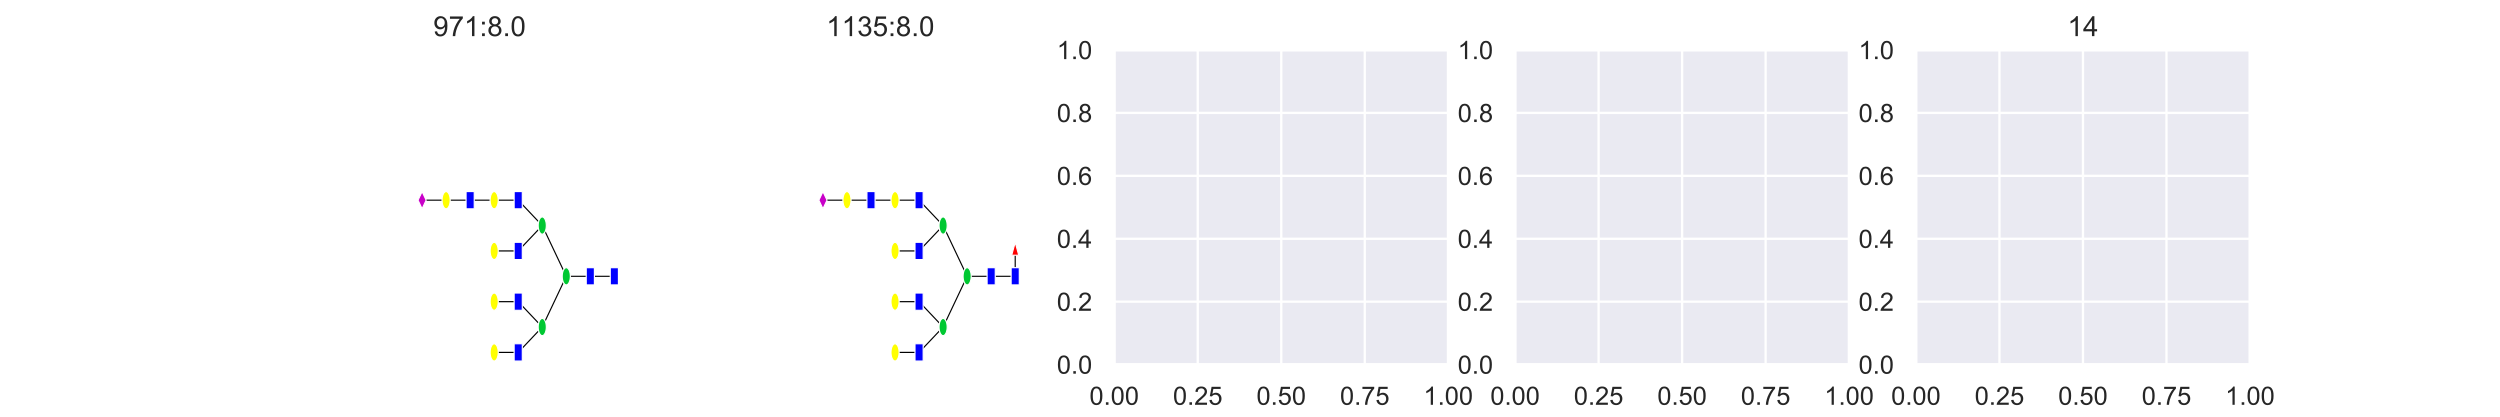 <?xml version="1.0" encoding="utf-8" standalone="no"?>
<!DOCTYPE svg PUBLIC "-//W3C//DTD SVG 1.1//EN"
  "http://www.w3.org/Graphics/SVG/1.1/DTD/svg11.dtd">
<!-- Created with matplotlib (https://matplotlib.org/) -->
<svg height="180pt" version="1.1" viewBox="0 0 1080 180" width="1080pt" xmlns="http://www.w3.org/2000/svg" xmlns:xlink="http://www.w3.org/1999/xlink">
 <defs>
  <style type="text/css">
*{stroke-linecap:butt;stroke-linejoin:round;}
  </style>
 </defs>
 <g id="figure_1">
  <g id="patch_1">
   <path d="M 0 180 
L 1080 180 
L 1080 0 
L 0 0 
z
" style="fill:#ffffff;"/>
  </g>
  <g id="axes_1">
   <g id="patch_2">
    <path d="M 135 157.5 
L 279.31 157.5 
L 279.31 21.6 
L 135 21.6 
z
" style="fill:#ffffff;"/>
   </g>
   <g id="patch_3">
    <path clip-path="url(#p8a59cab963)" d="M 223.87 152.239 
L 213.488 152.239 
" style="stroke:#000000;stroke-linejoin:miter;stroke-width:0.5;"/>
   </g>
   <g id="patch_4">
    <path clip-path="url(#p8a59cab963)" d="M 234.252 141.28 
L 223.87 152.239 
" style="stroke:#000000;stroke-linejoin:miter;stroke-width:0.5;"/>
   </g>
   <g id="patch_5">
    <path clip-path="url(#p8a59cab963)" d="M 223.87 130.32 
L 213.488 130.32 
" style="stroke:#000000;stroke-linejoin:miter;stroke-width:0.5;"/>
   </g>
   <g id="patch_6">
    <path clip-path="url(#p8a59cab963)" d="M 234.252 141.28 
L 223.87 130.32 
" style="stroke:#000000;stroke-linejoin:miter;stroke-width:0.5;"/>
   </g>
   <g id="patch_7">
    <path clip-path="url(#p8a59cab963)" d="M 244.634 119.36 
L 234.252 141.28 
" style="stroke:#000000;stroke-linejoin:miter;stroke-width:0.5;"/>
   </g>
   <g id="patch_8">
    <path clip-path="url(#p8a59cab963)" d="M 223.87 108.401 
L 213.488 108.401 
" style="stroke:#000000;stroke-linejoin:miter;stroke-width:0.5;"/>
   </g>
   <g id="patch_9">
    <path clip-path="url(#p8a59cab963)" d="M 234.252 97.441 
L 223.87 108.401 
" style="stroke:#000000;stroke-linejoin:miter;stroke-width:0.5;"/>
   </g>
   <g id="patch_10">
    <path clip-path="url(#p8a59cab963)" d="M 192.724 86.481 
L 182.342 86.481 
" style="stroke:#000000;stroke-linejoin:miter;stroke-width:0.5;"/>
   </g>
   <g id="patch_11">
    <path clip-path="url(#p8a59cab963)" d="M 203.106 86.481 
L 192.724 86.481 
" style="stroke:#000000;stroke-linejoin:miter;stroke-width:0.5;"/>
   </g>
   <g id="patch_12">
    <path clip-path="url(#p8a59cab963)" d="M 213.488 86.481 
L 203.106 86.481 
" style="stroke:#000000;stroke-linejoin:miter;stroke-width:0.5;"/>
   </g>
   <g id="patch_13">
    <path clip-path="url(#p8a59cab963)" d="M 223.87 86.481 
L 213.488 86.481 
" style="stroke:#000000;stroke-linejoin:miter;stroke-width:0.5;"/>
   </g>
   <g id="patch_14">
    <path clip-path="url(#p8a59cab963)" d="M 234.252 97.441 
L 223.87 86.481 
" style="stroke:#000000;stroke-linejoin:miter;stroke-width:0.5;"/>
   </g>
   <g id="patch_15">
    <path clip-path="url(#p8a59cab963)" d="M 244.634 119.36 
L 234.252 97.441 
" style="stroke:#000000;stroke-linejoin:miter;stroke-width:0.5;"/>
   </g>
   <g id="patch_16">
    <path clip-path="url(#p8a59cab963)" d="M 255.016 119.36 
L 244.634 119.36 
" style="stroke:#000000;stroke-linejoin:miter;stroke-width:0.5;"/>
   </g>
   <g id="patch_17">
    <path clip-path="url(#p8a59cab963)" d="M 265.398 119.36 
L 255.016 119.36 
" style="stroke:#000000;stroke-linejoin:miter;stroke-width:0.5;"/>
   </g>
   <g id="52924dcf5e9a49b8ae2f53f2813edfd3-1-node">
    <path clip-path="url(#p8a59cab963)" d="M 267.163 115.634 
L 267.163 123.087 
L 263.633 123.087 
L 263.633 115.634 
L 267.163 115.634 
z
" style="fill:#0000ff;stroke:#ffffff;stroke-linejoin:miter;stroke-width:0.5;"/>
   </g>
   <g id="52924dcf5e9a49b8ae2f53f2813edfd3-3-node">
    <path clip-path="url(#p8a59cab963)" d="M 256.781 115.634 
L 256.781 123.087 
L 253.251 123.087 
L 253.251 115.634 
L 256.781 115.634 
z
" style="fill:#0000ff;stroke:#ffffff;stroke-linejoin:miter;stroke-width:0.5;"/>
   </g>
   <g id="52924dcf5e9a49b8ae2f53f2813edfd3-5-node">
    <path clip-path="url(#p8a59cab963)" d="M 244.634 123.087 
C 245.102 123.087 245.551 122.694 245.882 121.995 
C 246.213 121.296 246.399 120.349 246.399 119.36 
C 246.399 118.372 246.213 117.424 245.882 116.725 
C 245.551 116.027 245.102 115.634 244.634 115.634 
C 244.166 115.634 243.717 116.027 243.386 116.725 
C 243.055 117.424 242.869 118.372 242.869 119.36 
C 242.869 120.349 243.055 121.296 243.386 121.995 
C 243.717 122.694 244.166 123.087 244.634 123.087 
z
" style="fill:#00c832;stroke:#ffffff;stroke-linejoin:miter;stroke-width:0.5;"/>
   </g>
   <g id="52924dcf5e9a49b8ae2f53f2813edfd3-18-node">
    <path clip-path="url(#p8a59cab963)" d="M 234.252 145.006 
C 234.72 145.006 235.169 144.613 235.5 143.915 
C 235.831 143.216 236.017 142.268 236.017 141.28 
C 236.017 140.291 235.831 139.344 235.5 138.645 
C 235.169 137.946 234.72 137.553 234.252 137.553 
C 233.784 137.553 233.335 137.946 233.004 138.645 
C 232.673 139.344 232.487 140.291 232.487 141.28 
C 232.487 142.268 232.673 143.216 233.004 143.915 
C 233.335 144.613 233.784 145.006 234.252 145.006 
z
" style="fill:#00c832;stroke:#ffffff;stroke-linejoin:miter;stroke-width:0.5;"/>
   </g>
   <g id="52924dcf5e9a49b8ae2f53f2813edfd3-22-node">
    <path clip-path="url(#p8a59cab963)" d="M 225.635 148.513 
L 225.635 155.966 
L 222.105 155.966 
L 222.105 148.513 
L 225.635 148.513 
z
" style="fill:#0000ff;stroke:#ffffff;stroke-linejoin:miter;stroke-width:0.5;"/>
   </g>
   <g id="52924dcf5e9a49b8ae2f53f2813edfd3-24-node">
    <path clip-path="url(#p8a59cab963)" d="M 213.488 155.966 
C 213.956 155.966 214.405 155.573 214.736 154.874 
C 215.067 154.175 215.253 153.228 215.253 152.239 
C 215.253 151.251 215.067 150.303 214.736 149.604 
C 214.405 148.906 213.956 148.513 213.488 148.513 
C 213.02 148.513 212.571 148.906 212.24 149.604 
C 211.909 150.303 211.723 151.251 211.723 152.239 
C 211.723 153.228 211.909 154.175 212.24 154.874 
C 212.571 155.573 213.02 155.966 213.488 155.966 
z
" style="fill:#ffff00;stroke:#ffffff;stroke-linejoin:miter;stroke-width:0.5;"/>
   </g>
   <g id="52924dcf5e9a49b8ae2f53f2813edfd3-19-node">
    <path clip-path="url(#p8a59cab963)" d="M 225.635 126.594 
L 225.635 134.046 
L 222.105 134.046 
L 222.105 126.594 
L 225.635 126.594 
z
" style="fill:#0000ff;stroke:#ffffff;stroke-linejoin:miter;stroke-width:0.5;"/>
   </g>
   <g id="52924dcf5e9a49b8ae2f53f2813edfd3-21-node">
    <path clip-path="url(#p8a59cab963)" d="M 213.488 134.046 
C 213.956 134.046 214.405 133.654 214.736 132.955 
C 215.067 132.256 215.253 131.308 215.253 130.32 
C 215.253 129.332 215.067 128.384 214.736 127.685 
C 214.405 126.986 213.956 126.594 213.488 126.594 
C 213.02 126.594 212.571 126.986 212.24 127.685 
C 211.909 128.384 211.723 129.332 211.723 130.32 
C 211.723 131.308 211.909 132.256 212.24 132.955 
C 212.571 133.654 213.02 134.046 213.488 134.046 
z
" style="fill:#ffff00;stroke:#ffffff;stroke-linejoin:miter;stroke-width:0.5;"/>
   </g>
   <g id="52924dcf5e9a49b8ae2f53f2813edfd3-6-node">
    <path clip-path="url(#p8a59cab963)" d="M 234.252 101.167 
C 234.72 101.167 235.169 100.775 235.5 100.076 
C 235.831 99.377 236.017 98.429 236.017 97.441 
C 236.017 96.453 235.831 95.505 235.5 94.806 
C 235.169 94.107 234.72 93.715 234.252 93.715 
C 233.784 93.715 233.335 94.107 233.004 94.806 
C 232.673 95.505 232.487 96.453 232.487 97.441 
C 232.487 98.429 232.673 99.377 233.004 100.076 
C 233.335 100.775 233.784 101.167 234.252 101.167 
z
" style="fill:#00c832;stroke:#ffffff;stroke-linejoin:miter;stroke-width:0.5;"/>
   </g>
   <g id="52924dcf5e9a49b8ae2f53f2813edfd3-15-node">
    <path clip-path="url(#p8a59cab963)" d="M 225.635 104.674 
L 225.635 112.127 
L 222.105 112.127 
L 222.105 104.674 
L 225.635 104.674 
z
" style="fill:#0000ff;stroke:#ffffff;stroke-linejoin:miter;stroke-width:0.5;"/>
   </g>
   <g id="52924dcf5e9a49b8ae2f53f2813edfd3-17-node">
    <path clip-path="url(#p8a59cab963)" d="M 213.488 112.127 
C 213.956 112.127 214.405 111.734 214.736 111.036 
C 215.067 110.337 215.253 109.389 215.253 108.401 
C 215.253 107.412 215.067 106.465 214.736 105.766 
C 214.405 105.067 213.956 104.674 213.488 104.674 
C 213.02 104.674 212.571 105.067 212.24 105.766 
C 211.909 106.465 211.723 107.412 211.723 108.401 
C 211.723 109.389 211.909 110.337 212.24 111.036 
C 212.571 111.734 213.02 112.127 213.488 112.127 
z
" style="fill:#ffff00;stroke:#ffffff;stroke-linejoin:miter;stroke-width:0.5;"/>
   </g>
   <g id="52924dcf5e9a49b8ae2f53f2813edfd3-7-node">
    <path clip-path="url(#p8a59cab963)" d="M 225.635 82.755 
L 225.635 90.208 
L 222.105 90.208 
L 222.105 82.755 
L 225.635 82.755 
z
" style="fill:#0000ff;stroke:#ffffff;stroke-linejoin:miter;stroke-width:0.5;"/>
   </g>
   <g id="52924dcf5e9a49b8ae2f53f2813edfd3-9-node">
    <path clip-path="url(#p8a59cab963)" d="M 213.488 90.208 
C 213.956 90.208 214.405 89.815 214.736 89.116 
C 215.067 88.417 215.253 87.47 215.253 86.481 
C 215.253 85.493 215.067 84.545 214.736 83.846 
C 214.405 83.148 213.956 82.755 213.488 82.755 
C 213.02 82.755 212.571 83.148 212.24 83.846 
C 211.909 84.545 211.723 85.493 211.723 86.481 
C 211.723 87.47 211.909 88.417 212.24 89.116 
C 212.571 89.815 213.02 90.208 213.488 90.208 
z
" style="fill:#ffff00;stroke:#ffffff;stroke-linejoin:miter;stroke-width:0.5;"/>
   </g>
   <g id="52924dcf5e9a49b8ae2f53f2813edfd3-10-node">
    <path clip-path="url(#p8a59cab963)" d="M 204.871 82.755 
L 204.871 90.208 
L 201.341 90.208 
L 201.341 82.755 
L 204.871 82.755 
z
" style="fill:#0000ff;stroke:#ffffff;stroke-linejoin:miter;stroke-width:0.5;"/>
   </g>
   <g id="52924dcf5e9a49b8ae2f53f2813edfd3-12-node">
    <path clip-path="url(#p8a59cab963)" d="M 192.724 90.208 
C 193.192 90.208 193.641 89.815 193.972 89.116 
C 194.303 88.417 194.489 87.47 194.489 86.481 
C 194.489 85.493 194.303 84.545 193.972 83.846 
C 193.641 83.148 193.192 82.755 192.724 82.755 
C 192.256 82.755 191.807 83.148 191.476 83.846 
C 191.145 84.545 190.959 85.493 190.959 86.481 
C 190.959 87.47 191.145 88.417 191.476 89.116 
C 191.807 89.815 192.256 90.208 192.724 90.208 
z
" style="fill:#ffff00;stroke:#ffffff;stroke-linejoin:miter;stroke-width:0.5;"/>
   </g>
   <g id="52924dcf5e9a49b8ae2f53f2813edfd3-13-node">
    <path clip-path="url(#p8a59cab963)" d="M 182.342 82.755 
L 180.577 86.481 
L 182.342 90.208 
L 184.107 86.481 
z
" style="fill:#c800c8;stroke:#ffffff;stroke-linejoin:miter;stroke-width:0.5;"/>
   </g>
   <g id="patch_18">
    <path d="M 135 157.5 
L 135 21.6 
" style="fill:none;stroke:#ffffff;stroke-linecap:square;stroke-linejoin:miter;stroke-width:1.25;"/>
   </g>
   <g id="patch_19">
    <path d="M 279.31 157.5 
L 279.31 21.6 
" style="fill:none;stroke:#ffffff;stroke-linecap:square;stroke-linejoin:miter;stroke-width:1.25;"/>
   </g>
   <g id="patch_20">
    <path d="M 135 157.5 
L 279.31 157.5 
" style="fill:none;stroke:#ffffff;stroke-linecap:square;stroke-linejoin:miter;stroke-width:1.25;"/>
   </g>
   <g id="patch_21">
    <path d="M 135 21.6 
L 279.31 21.6 
" style="fill:none;stroke:#ffffff;stroke-linecap:square;stroke-linejoin:miter;stroke-width:1.25;"/>
   </g>
   <g id="text_1">
    <!-- 971:8.0 -->
    <defs>
     <path d="M 5.469 16.547 
L 13.922 17.328 
Q 14.984 11.375 18.016 8.688 
Q 21.047 6 25.781 6 
Q 29.828 6 32.875 7.859 
Q 35.938 9.719 37.891 12.812 
Q 39.844 15.922 41.156 21.188 
Q 42.484 26.469 42.484 31.938 
Q 42.484 32.516 42.438 33.688 
Q 39.797 29.5 35.234 26.875 
Q 30.672 24.266 25.344 24.266 
Q 16.453 24.266 10.297 30.703 
Q 4.156 37.156 4.156 47.703 
Q 4.156 58.594 10.578 65.234 
Q 17 71.875 26.656 71.875 
Q 33.641 71.875 39.422 68.109 
Q 45.219 64.359 48.219 57.391 
Q 51.219 50.438 51.219 37.25 
Q 51.219 23.531 48.234 15.406 
Q 45.266 7.281 39.375 3.031 
Q 33.5 -1.219 25.594 -1.219 
Q 17.188 -1.219 11.859 3.438 
Q 6.547 8.109 5.469 16.547 
z
M 41.453 48.141 
Q 41.453 55.719 37.422 60.156 
Q 33.406 64.594 27.734 64.594 
Q 21.875 64.594 17.531 59.812 
Q 13.188 55.031 13.188 47.406 
Q 13.188 40.578 17.312 36.297 
Q 21.438 32.031 27.484 32.031 
Q 33.594 32.031 37.516 36.297 
Q 41.453 40.578 41.453 48.141 
z
" id="ArialMT-57"/>
     <path d="M 4.734 62.203 
L 4.734 70.656 
L 51.078 70.656 
L 51.078 63.812 
Q 44.234 56.547 37.516 44.484 
Q 30.812 32.422 27.156 19.672 
Q 24.516 10.688 23.781 0 
L 14.75 0 
Q 14.891 8.453 18.062 20.406 
Q 21.234 32.375 27.172 43.484 
Q 33.109 54.594 39.797 62.203 
z
" id="ArialMT-55"/>
     <path d="M 37.25 0 
L 28.469 0 
L 28.469 56 
Q 25.297 52.984 20.141 49.953 
Q 14.984 46.922 10.891 45.406 
L 10.891 53.906 
Q 18.266 57.375 23.781 62.297 
Q 29.297 67.234 31.594 71.875 
L 37.25 71.875 
z
" id="ArialMT-49"/>
     <path d="M 9.031 41.844 
L 9.031 51.859 
L 19.047 51.859 
L 19.047 41.844 
z
M 9.031 0 
L 9.031 10.016 
L 19.047 10.016 
L 19.047 0 
z
" id="ArialMT-58"/>
     <path d="M 17.672 38.812 
Q 12.203 40.828 9.562 44.531 
Q 6.938 48.25 6.938 53.422 
Q 6.938 61.234 12.547 66.547 
Q 18.172 71.875 27.484 71.875 
Q 36.859 71.875 42.578 66.422 
Q 48.297 60.984 48.297 53.172 
Q 48.297 48.188 45.672 44.5 
Q 43.062 40.828 37.75 38.812 
Q 44.344 36.672 47.781 31.875 
Q 51.219 27.094 51.219 20.453 
Q 51.219 11.281 44.719 5.031 
Q 38.234 -1.219 27.641 -1.219 
Q 17.047 -1.219 10.547 5.047 
Q 4.047 11.328 4.047 20.703 
Q 4.047 27.688 7.594 32.391 
Q 11.141 37.109 17.672 38.812 
z
M 15.922 53.719 
Q 15.922 48.641 19.188 45.406 
Q 22.469 42.188 27.688 42.188 
Q 32.766 42.188 36.016 45.375 
Q 39.266 48.578 39.266 53.219 
Q 39.266 58.062 35.906 61.359 
Q 32.562 64.656 27.594 64.656 
Q 22.562 64.656 19.234 61.422 
Q 15.922 58.203 15.922 53.719 
z
M 13.094 20.656 
Q 13.094 16.891 14.875 13.375 
Q 16.656 9.859 20.172 7.922 
Q 23.688 6 27.734 6 
Q 34.031 6 38.125 10.047 
Q 42.234 14.109 42.234 20.359 
Q 42.234 26.703 38.016 30.859 
Q 33.797 35.016 27.438 35.016 
Q 21.234 35.016 17.156 30.906 
Q 13.094 26.812 13.094 20.656 
z
" id="ArialMT-56"/>
     <path d="M 9.078 0 
L 9.078 10.016 
L 19.094 10.016 
L 19.094 0 
z
" id="ArialMT-46"/>
     <path d="M 4.156 35.297 
Q 4.156 48 6.766 55.734 
Q 9.375 63.484 14.516 67.672 
Q 19.672 71.875 27.484 71.875 
Q 33.25 71.875 37.594 69.547 
Q 41.938 67.234 44.766 62.859 
Q 47.609 58.5 49.219 52.219 
Q 50.828 45.953 50.828 35.297 
Q 50.828 22.703 48.234 14.969 
Q 45.656 7.234 40.5 3 
Q 35.359 -1.219 27.484 -1.219 
Q 17.141 -1.219 11.234 6.203 
Q 4.156 15.141 4.156 35.297 
z
M 13.188 35.297 
Q 13.188 17.672 17.312 11.828 
Q 21.438 6 27.484 6 
Q 33.547 6 37.672 11.859 
Q 41.797 17.719 41.797 35.297 
Q 41.797 52.984 37.672 58.781 
Q 33.547 64.594 27.391 64.594 
Q 21.344 64.594 17.719 59.469 
Q 13.188 52.938 13.188 35.297 
z
" id="ArialMT-48"/>
    </defs>
    <g style="fill:#262626;" transform="translate(187.139 15.6)scale(0.12 -0.12)">
     <use xlink:href="#ArialMT-57"/>
     <use x="55.615" xlink:href="#ArialMT-55"/>
     <use x="111.23" xlink:href="#ArialMT-49"/>
     <use x="166.846" xlink:href="#ArialMT-58"/>
     <use x="194.629" xlink:href="#ArialMT-56"/>
     <use x="250.244" xlink:href="#ArialMT-46"/>
     <use x="278.027" xlink:href="#ArialMT-48"/>
    </g>
   </g>
  </g>
  <g id="axes_2">
   <g id="patch_22">
    <path d="M 308.172 157.5 
L 452.483 157.5 
L 452.483 21.6 
L 308.172 21.6 
z
" style="fill:#ffffff;"/>
   </g>
   <g id="patch_23">
    <path clip-path="url(#pef627132cf)" d="M 397.043 152.239 
L 386.661 152.239 
" style="stroke:#000000;stroke-linejoin:miter;stroke-width:0.5;"/>
   </g>
   <g id="patch_24">
    <path clip-path="url(#pef627132cf)" d="M 407.425 141.28 
L 397.043 152.239 
" style="stroke:#000000;stroke-linejoin:miter;stroke-width:0.5;"/>
   </g>
   <g id="patch_25">
    <path clip-path="url(#pef627132cf)" d="M 397.043 130.32 
L 386.661 130.32 
" style="stroke:#000000;stroke-linejoin:miter;stroke-width:0.5;"/>
   </g>
   <g id="patch_26">
    <path clip-path="url(#pef627132cf)" d="M 407.425 141.28 
L 397.043 130.32 
" style="stroke:#000000;stroke-linejoin:miter;stroke-width:0.5;"/>
   </g>
   <g id="patch_27">
    <path clip-path="url(#pef627132cf)" d="M 417.807 119.36 
L 407.425 141.28 
" style="stroke:#000000;stroke-linejoin:miter;stroke-width:0.5;"/>
   </g>
   <g id="patch_28">
    <path clip-path="url(#pef627132cf)" d="M 397.043 108.401 
L 386.661 108.401 
" style="stroke:#000000;stroke-linejoin:miter;stroke-width:0.5;"/>
   </g>
   <g id="patch_29">
    <path clip-path="url(#pef627132cf)" d="M 407.425 97.441 
L 397.043 108.401 
" style="stroke:#000000;stroke-linejoin:miter;stroke-width:0.5;"/>
   </g>
   <g id="patch_30">
    <path clip-path="url(#pef627132cf)" d="M 365.897 86.481 
L 355.515 86.481 
" style="stroke:#000000;stroke-linejoin:miter;stroke-width:0.5;"/>
   </g>
   <g id="patch_31">
    <path clip-path="url(#pef627132cf)" d="M 376.279 86.481 
L 365.897 86.481 
" style="stroke:#000000;stroke-linejoin:miter;stroke-width:0.5;"/>
   </g>
   <g id="patch_32">
    <path clip-path="url(#pef627132cf)" d="M 386.661 86.481 
L 376.279 86.481 
" style="stroke:#000000;stroke-linejoin:miter;stroke-width:0.5;"/>
   </g>
   <g id="patch_33">
    <path clip-path="url(#pef627132cf)" d="M 397.043 86.481 
L 386.661 86.481 
" style="stroke:#000000;stroke-linejoin:miter;stroke-width:0.5;"/>
   </g>
   <g id="patch_34">
    <path clip-path="url(#pef627132cf)" d="M 407.425 97.441 
L 397.043 86.481 
" style="stroke:#000000;stroke-linejoin:miter;stroke-width:0.5;"/>
   </g>
   <g id="patch_35">
    <path clip-path="url(#pef627132cf)" d="M 417.807 119.36 
L 407.425 97.441 
" style="stroke:#000000;stroke-linejoin:miter;stroke-width:0.5;"/>
   </g>
   <g id="patch_36">
    <path clip-path="url(#pef627132cf)" d="M 428.189 119.36 
L 417.807 119.36 
" style="stroke:#000000;stroke-linejoin:miter;stroke-width:0.5;"/>
   </g>
   <g id="patch_37">
    <path clip-path="url(#pef627132cf)" d="M 438.571 119.36 
L 428.189 119.36 
" style="stroke:#000000;stroke-linejoin:miter;stroke-width:0.5;"/>
   </g>
   <g id="patch_38">
    <path clip-path="url(#pef627132cf)" d="M 438.571 119.36 
L 438.571 108.401 
" style="stroke:#000000;stroke-linejoin:miter;stroke-width:0.5;"/>
   </g>
   <g id="a888f2c481da4d499ee35cd48428c8de-1-node">
    <path clip-path="url(#pef627132cf)" d="M 440.336 115.634 
L 440.336 123.087 
L 436.806 123.087 
L 436.806 115.634 
L 440.336 115.634 
z
" style="fill:#0000ff;stroke:#ffffff;stroke-linejoin:miter;stroke-width:0.5;"/>
   </g>
   <g id="a888f2c481da4d499ee35cd48428c8de-4-node">
    <path clip-path="url(#pef627132cf)" d="M 429.954 115.634 
L 429.954 123.087 
L 426.424 123.087 
L 426.424 115.634 
L 429.954 115.634 
z
" style="fill:#0000ff;stroke:#ffffff;stroke-linejoin:miter;stroke-width:0.5;"/>
   </g>
   <g id="a888f2c481da4d499ee35cd48428c8de-6-node">
    <path clip-path="url(#pef627132cf)" d="M 417.807 123.087 
C 418.275 123.087 418.724 122.694 419.055 121.995 
C 419.386 121.296 419.572 120.349 419.572 119.36 
C 419.572 118.372 419.386 117.424 419.055 116.725 
C 418.724 116.027 418.275 115.634 417.807 115.634 
C 417.339 115.634 416.89 116.027 416.559 116.725 
C 416.228 117.424 416.042 118.372 416.042 119.36 
C 416.042 120.349 416.228 121.296 416.559 121.995 
C 416.89 122.694 417.339 123.087 417.807 123.087 
z
" style="fill:#00c832;stroke:#ffffff;stroke-linejoin:miter;stroke-width:0.5;"/>
   </g>
   <g id="a888f2c481da4d499ee35cd48428c8de-19-node">
    <path clip-path="url(#pef627132cf)" d="M 407.425 145.006 
C 407.893 145.006 408.342 144.613 408.673 143.915 
C 409.004 143.216 409.19 142.268 409.19 141.28 
C 409.19 140.291 409.004 139.344 408.673 138.645 
C 408.342 137.946 407.893 137.553 407.425 137.553 
C 406.957 137.553 406.508 137.946 406.177 138.645 
C 405.846 139.344 405.66 140.291 405.66 141.28 
C 405.66 142.268 405.846 143.216 406.177 143.915 
C 406.508 144.613 406.957 145.006 407.425 145.006 
z
" style="fill:#00c832;stroke:#ffffff;stroke-linejoin:miter;stroke-width:0.5;"/>
   </g>
   <g id="a888f2c481da4d499ee35cd48428c8de-23-node">
    <path clip-path="url(#pef627132cf)" d="M 398.808 148.513 
L 398.808 155.966 
L 395.278 155.966 
L 395.278 148.513 
L 398.808 148.513 
z
" style="fill:#0000ff;stroke:#ffffff;stroke-linejoin:miter;stroke-width:0.5;"/>
   </g>
   <g id="a888f2c481da4d499ee35cd48428c8de-25-node">
    <path clip-path="url(#pef627132cf)" d="M 386.661 155.966 
C 387.129 155.966 387.578 155.573 387.909 154.874 
C 388.24 154.175 388.426 153.228 388.426 152.239 
C 388.426 151.251 388.24 150.303 387.909 149.604 
C 387.578 148.906 387.129 148.513 386.661 148.513 
C 386.193 148.513 385.744 148.906 385.413 149.604 
C 385.082 150.303 384.896 151.251 384.896 152.239 
C 384.896 153.228 385.082 154.175 385.413 154.874 
C 385.744 155.573 386.193 155.966 386.661 155.966 
z
" style="fill:#ffff00;stroke:#ffffff;stroke-linejoin:miter;stroke-width:0.5;"/>
   </g>
   <g id="a888f2c481da4d499ee35cd48428c8de-20-node">
    <path clip-path="url(#pef627132cf)" d="M 398.808 126.594 
L 398.808 134.046 
L 395.278 134.046 
L 395.278 126.594 
L 398.808 126.594 
z
" style="fill:#0000ff;stroke:#ffffff;stroke-linejoin:miter;stroke-width:0.5;"/>
   </g>
   <g id="a888f2c481da4d499ee35cd48428c8de-22-node">
    <path clip-path="url(#pef627132cf)" d="M 386.661 134.046 
C 387.129 134.046 387.578 133.654 387.909 132.955 
C 388.24 132.256 388.426 131.308 388.426 130.32 
C 388.426 129.332 388.24 128.384 387.909 127.685 
C 387.578 126.986 387.129 126.594 386.661 126.594 
C 386.193 126.594 385.744 126.986 385.413 127.685 
C 385.082 128.384 384.896 129.332 384.896 130.32 
C 384.896 131.308 385.082 132.256 385.413 132.955 
C 385.744 133.654 386.193 134.046 386.661 134.046 
z
" style="fill:#ffff00;stroke:#ffffff;stroke-linejoin:miter;stroke-width:0.5;"/>
   </g>
   <g id="a888f2c481da4d499ee35cd48428c8de-7-node">
    <path clip-path="url(#pef627132cf)" d="M 407.425 101.167 
C 407.893 101.167 408.342 100.775 408.673 100.076 
C 409.004 99.377 409.19 98.429 409.19 97.441 
C 409.19 96.453 409.004 95.505 408.673 94.806 
C 408.342 94.107 407.893 93.715 407.425 93.715 
C 406.957 93.715 406.508 94.107 406.177 94.806 
C 405.846 95.505 405.66 96.453 405.66 97.441 
C 405.66 98.429 405.846 99.377 406.177 100.076 
C 406.508 100.775 406.957 101.167 407.425 101.167 
z
" style="fill:#00c832;stroke:#ffffff;stroke-linejoin:miter;stroke-width:0.5;"/>
   </g>
   <g id="a888f2c481da4d499ee35cd48428c8de-16-node">
    <path clip-path="url(#pef627132cf)" d="M 398.808 104.674 
L 398.808 112.127 
L 395.278 112.127 
L 395.278 104.674 
L 398.808 104.674 
z
" style="fill:#0000ff;stroke:#ffffff;stroke-linejoin:miter;stroke-width:0.5;"/>
   </g>
   <g id="a888f2c481da4d499ee35cd48428c8de-18-node">
    <path clip-path="url(#pef627132cf)" d="M 386.661 112.127 
C 387.129 112.127 387.578 111.734 387.909 111.036 
C 388.24 110.337 388.426 109.389 388.426 108.401 
C 388.426 107.412 388.24 106.465 387.909 105.766 
C 387.578 105.067 387.129 104.674 386.661 104.674 
C 386.193 104.674 385.744 105.067 385.413 105.766 
C 385.082 106.465 384.896 107.412 384.896 108.401 
C 384.896 109.389 385.082 110.337 385.413 111.036 
C 385.744 111.734 386.193 112.127 386.661 112.127 
z
" style="fill:#ffff00;stroke:#ffffff;stroke-linejoin:miter;stroke-width:0.5;"/>
   </g>
   <g id="a888f2c481da4d499ee35cd48428c8de-8-node">
    <path clip-path="url(#pef627132cf)" d="M 398.808 82.755 
L 398.808 90.208 
L 395.278 90.208 
L 395.278 82.755 
L 398.808 82.755 
z
" style="fill:#0000ff;stroke:#ffffff;stroke-linejoin:miter;stroke-width:0.5;"/>
   </g>
   <g id="a888f2c481da4d499ee35cd48428c8de-10-node">
    <path clip-path="url(#pef627132cf)" d="M 386.661 90.208 
C 387.129 90.208 387.578 89.815 387.909 89.116 
C 388.24 88.417 388.426 87.47 388.426 86.481 
C 388.426 85.493 388.24 84.545 387.909 83.846 
C 387.578 83.148 387.129 82.755 386.661 82.755 
C 386.193 82.755 385.744 83.148 385.413 83.846 
C 385.082 84.545 384.896 85.493 384.896 86.481 
C 384.896 87.47 385.082 88.417 385.413 89.116 
C 385.744 89.815 386.193 90.208 386.661 90.208 
z
" style="fill:#ffff00;stroke:#ffffff;stroke-linejoin:miter;stroke-width:0.5;"/>
   </g>
   <g id="a888f2c481da4d499ee35cd48428c8de-11-node">
    <path clip-path="url(#pef627132cf)" d="M 378.044 82.755 
L 378.044 90.208 
L 374.514 90.208 
L 374.514 82.755 
L 378.044 82.755 
z
" style="fill:#0000ff;stroke:#ffffff;stroke-linejoin:miter;stroke-width:0.5;"/>
   </g>
   <g id="a888f2c481da4d499ee35cd48428c8de-13-node">
    <path clip-path="url(#pef627132cf)" d="M 365.897 90.208 
C 366.365 90.208 366.814 89.815 367.145 89.116 
C 367.476 88.417 367.661 87.47 367.661 86.481 
C 367.661 85.493 367.476 84.545 367.145 83.846 
C 366.814 83.148 366.365 82.755 365.897 82.755 
C 365.428 82.755 364.98 83.148 364.649 83.846 
C 364.318 84.545 364.132 85.493 364.132 86.481 
C 364.132 87.47 364.318 88.417 364.649 89.116 
C 364.98 89.815 365.428 90.208 365.897 90.208 
z
" style="fill:#ffff00;stroke:#ffffff;stroke-linejoin:miter;stroke-width:0.5;"/>
   </g>
   <g id="a888f2c481da4d499ee35cd48428c8de-14-node">
    <path clip-path="url(#pef627132cf)" d="M 355.515 82.755 
L 353.75 86.481 
L 355.515 90.208 
L 357.279 86.481 
z
" style="fill:#c800c8;stroke:#ffffff;stroke-linejoin:miter;stroke-width:0.5;"/>
   </g>
   <g id="a888f2c481da4d499ee35cd48428c8de-3-node">
    <path clip-path="url(#pef627132cf)" d="M 438.571 104.674 
L 437.042 110.264 
L 440.099 110.264 
z
" style="fill:#ff0000;stroke:#ffffff;stroke-linejoin:miter;stroke-width:0.5;"/>
   </g>
   <g id="patch_39">
    <path d="M 308.172 157.5 
L 308.172 21.6 
" style="fill:none;stroke:#ffffff;stroke-linecap:square;stroke-linejoin:miter;stroke-width:1.25;"/>
   </g>
   <g id="patch_40">
    <path d="M 452.483 157.5 
L 452.483 21.6 
" style="fill:none;stroke:#ffffff;stroke-linecap:square;stroke-linejoin:miter;stroke-width:1.25;"/>
   </g>
   <g id="patch_41">
    <path d="M 308.172 157.5 
L 452.483 157.5 
" style="fill:none;stroke:#ffffff;stroke-linecap:square;stroke-linejoin:miter;stroke-width:1.25;"/>
   </g>
   <g id="patch_42">
    <path d="M 308.172 21.6 
L 452.483 21.6 
" style="fill:none;stroke:#ffffff;stroke-linecap:square;stroke-linejoin:miter;stroke-width:1.25;"/>
   </g>
   <g id="text_2">
    <!-- 1135:8.0 -->
    <defs>
     <path d="M 4.203 18.891 
L 12.984 20.062 
Q 14.5 12.594 18.141 9.297 
Q 21.781 6 27 6 
Q 33.203 6 37.469 10.297 
Q 41.75 14.594 41.75 20.953 
Q 41.75 27 37.797 30.922 
Q 33.844 34.859 27.734 34.859 
Q 25.25 34.859 21.531 33.891 
L 22.516 41.609 
Q 23.391 41.5 23.922 41.5 
Q 29.547 41.5 34.031 44.422 
Q 38.531 47.359 38.531 53.469 
Q 38.531 58.297 35.25 61.469 
Q 31.984 64.656 26.812 64.656 
Q 21.688 64.656 18.266 61.422 
Q 14.844 58.203 13.875 51.766 
L 5.078 53.328 
Q 6.688 62.156 12.391 67.016 
Q 18.109 71.875 26.609 71.875 
Q 32.469 71.875 37.391 69.359 
Q 42.328 66.844 44.938 62.5 
Q 47.562 58.156 47.562 53.266 
Q 47.562 48.641 45.062 44.828 
Q 42.578 41.016 37.703 38.766 
Q 44.047 37.312 47.562 32.688 
Q 51.078 28.078 51.078 21.141 
Q 51.078 11.766 44.234 5.25 
Q 37.406 -1.266 26.953 -1.266 
Q 17.531 -1.266 11.297 4.344 
Q 5.078 9.969 4.203 18.891 
z
" id="ArialMT-51"/>
     <path d="M 4.156 18.75 
L 13.375 19.531 
Q 14.406 12.797 18.141 9.391 
Q 21.875 6 27.156 6 
Q 33.5 6 37.891 10.781 
Q 42.281 15.578 42.281 23.484 
Q 42.281 31 38.062 35.344 
Q 33.844 39.703 27 39.703 
Q 22.75 39.703 19.328 37.766 
Q 15.922 35.844 13.969 32.766 
L 5.719 33.844 
L 12.641 70.609 
L 48.25 70.609 
L 48.25 62.203 
L 19.672 62.203 
L 15.828 42.969 
Q 22.266 47.469 29.344 47.469 
Q 38.719 47.469 45.156 40.969 
Q 51.609 34.469 51.609 24.266 
Q 51.609 14.547 45.953 7.469 
Q 39.062 -1.219 27.156 -1.219 
Q 17.391 -1.219 11.203 4.25 
Q 5.031 9.719 4.156 18.75 
z
" id="ArialMT-53"/>
    </defs>
    <g style="fill:#262626;" transform="translate(356.981 15.6)scale(0.12 -0.12)">
     <use xlink:href="#ArialMT-49"/>
     <use x="55.506" xlink:href="#ArialMT-49"/>
     <use x="111.121" xlink:href="#ArialMT-51"/>
     <use x="166.736" xlink:href="#ArialMT-53"/>
     <use x="222.352" xlink:href="#ArialMT-58"/>
     <use x="250.135" xlink:href="#ArialMT-56"/>
     <use x="305.75" xlink:href="#ArialMT-46"/>
     <use x="333.533" xlink:href="#ArialMT-48"/>
    </g>
   </g>
  </g>
  <g id="axes_3">
   <g id="patch_43">
    <path d="M 481.345 157.5 
L 625.655 157.5 
L 625.655 21.6 
L 481.345 21.6 
z
" style="fill:#eaeaf2;"/>
   </g>
   <g id="matplotlib.axis_1">
    <g id="xtick_1">
     <g id="line2d_1">
      <path clip-path="url(#p95cd1a076e)" d="M 481.345 157.5 
L 481.345 21.6 
" style="fill:none;stroke:#ffffff;stroke-linecap:round;"/>
     </g>
     <g id="text_3">
      <!-- 0.00 -->
      <g style="fill:#262626;" transform="translate(470.641 174.874)scale(0.11 -0.11)">
       <use xlink:href="#ArialMT-48"/>
       <use x="55.615" xlink:href="#ArialMT-46"/>
       <use x="83.398" xlink:href="#ArialMT-48"/>
       <use x="139.014" xlink:href="#ArialMT-48"/>
      </g>
     </g>
    </g>
    <g id="xtick_2">
     <g id="line2d_2">
      <path clip-path="url(#p95cd1a076e)" d="M 517.422 157.5 
L 517.422 21.6 
" style="fill:none;stroke:#ffffff;stroke-linecap:round;"/>
     </g>
     <g id="text_4">
      <!-- 0.25 -->
      <defs>
       <path d="M 50.344 8.453 
L 50.344 0 
L 3.031 0 
Q 2.938 3.172 4.047 6.109 
Q 5.859 10.938 9.828 15.625 
Q 13.812 20.312 21.344 26.469 
Q 33.016 36.031 37.109 41.625 
Q 41.219 47.219 41.219 52.203 
Q 41.219 57.422 37.469 61 
Q 33.734 64.594 27.734 64.594 
Q 21.391 64.594 17.578 60.781 
Q 13.766 56.984 13.719 50.25 
L 4.688 51.172 
Q 5.609 61.281 11.656 66.578 
Q 17.719 71.875 27.938 71.875 
Q 38.234 71.875 44.234 66.156 
Q 50.25 60.453 50.25 52 
Q 50.25 47.703 48.484 43.547 
Q 46.734 39.406 42.656 34.812 
Q 38.578 30.219 29.109 22.219 
Q 21.188 15.578 18.938 13.203 
Q 16.703 10.844 15.234 8.453 
z
" id="ArialMT-50"/>
      </defs>
      <g style="fill:#262626;" transform="translate(506.719 174.874)scale(0.11 -0.11)">
       <use xlink:href="#ArialMT-48"/>
       <use x="55.615" xlink:href="#ArialMT-46"/>
       <use x="83.398" xlink:href="#ArialMT-50"/>
       <use x="139.014" xlink:href="#ArialMT-53"/>
      </g>
     </g>
    </g>
    <g id="xtick_3">
     <g id="line2d_3">
      <path clip-path="url(#p95cd1a076e)" d="M 553.5 157.5 
L 553.5 21.6 
" style="fill:none;stroke:#ffffff;stroke-linecap:round;"/>
     </g>
     <g id="text_5">
      <!-- 0.50 -->
      <g style="fill:#262626;" transform="translate(542.796 174.874)scale(0.11 -0.11)">
       <use xlink:href="#ArialMT-48"/>
       <use x="55.615" xlink:href="#ArialMT-46"/>
       <use x="83.398" xlink:href="#ArialMT-53"/>
       <use x="139.014" xlink:href="#ArialMT-48"/>
      </g>
     </g>
    </g>
    <g id="xtick_4">
     <g id="line2d_4">
      <path clip-path="url(#p95cd1a076e)" d="M 589.578 157.5 
L 589.578 21.6 
" style="fill:none;stroke:#ffffff;stroke-linecap:round;"/>
     </g>
     <g id="text_6">
      <!-- 0.75 -->
      <g style="fill:#262626;" transform="translate(578.874 174.874)scale(0.11 -0.11)">
       <use xlink:href="#ArialMT-48"/>
       <use x="55.615" xlink:href="#ArialMT-46"/>
       <use x="83.398" xlink:href="#ArialMT-55"/>
       <use x="139.014" xlink:href="#ArialMT-53"/>
      </g>
     </g>
    </g>
    <g id="xtick_5">
     <g id="line2d_5">
      <path clip-path="url(#p95cd1a076e)" d="M 625.655 157.5 
L 625.655 21.6 
" style="fill:none;stroke:#ffffff;stroke-linecap:round;"/>
     </g>
     <g id="text_7">
      <!-- 1.00 -->
      <g style="fill:#262626;" transform="translate(614.952 174.874)scale(0.11 -0.11)">
       <use xlink:href="#ArialMT-49"/>
       <use x="55.615" xlink:href="#ArialMT-46"/>
       <use x="83.398" xlink:href="#ArialMT-48"/>
       <use x="139.014" xlink:href="#ArialMT-48"/>
      </g>
     </g>
    </g>
   </g>
   <g id="matplotlib.axis_2">
    <g id="ytick_1">
     <g id="line2d_6">
      <path clip-path="url(#p95cd1a076e)" d="M 481.345 157.5 
L 625.655 157.5 
" style="fill:none;stroke:#ffffff;stroke-linecap:round;"/>
     </g>
     <g id="text_8">
      <!-- 0.0 -->
      <g style="fill:#262626;" transform="translate(456.555 161.437)scale(0.11 -0.11)">
       <use xlink:href="#ArialMT-48"/>
       <use x="55.615" xlink:href="#ArialMT-46"/>
       <use x="83.398" xlink:href="#ArialMT-48"/>
      </g>
     </g>
    </g>
    <g id="ytick_2">
     <g id="line2d_7">
      <path clip-path="url(#p95cd1a076e)" d="M 481.345 130.32 
L 625.655 130.32 
" style="fill:none;stroke:#ffffff;stroke-linecap:round;"/>
     </g>
     <g id="text_9">
      <!-- 0.2 -->
      <g style="fill:#262626;" transform="translate(456.555 134.257)scale(0.11 -0.11)">
       <use xlink:href="#ArialMT-48"/>
       <use x="55.615" xlink:href="#ArialMT-46"/>
       <use x="83.398" xlink:href="#ArialMT-50"/>
      </g>
     </g>
    </g>
    <g id="ytick_3">
     <g id="line2d_8">
      <path clip-path="url(#p95cd1a076e)" d="M 481.345 103.14 
L 625.655 103.14 
" style="fill:none;stroke:#ffffff;stroke-linecap:round;"/>
     </g>
     <g id="text_10">
      <!-- 0.4 -->
      <defs>
       <path d="M 32.328 0 
L 32.328 17.141 
L 1.266 17.141 
L 1.266 25.203 
L 33.938 71.578 
L 41.109 71.578 
L 41.109 25.203 
L 50.781 25.203 
L 50.781 17.141 
L 41.109 17.141 
L 41.109 0 
z
M 32.328 25.203 
L 32.328 57.469 
L 9.906 25.203 
z
" id="ArialMT-52"/>
      </defs>
      <g style="fill:#262626;" transform="translate(456.555 107.077)scale(0.11 -0.11)">
       <use xlink:href="#ArialMT-48"/>
       <use x="55.615" xlink:href="#ArialMT-46"/>
       <use x="83.398" xlink:href="#ArialMT-52"/>
      </g>
     </g>
    </g>
    <g id="ytick_4">
     <g id="line2d_9">
      <path clip-path="url(#p95cd1a076e)" d="M 481.345 75.96 
L 625.655 75.96 
" style="fill:none;stroke:#ffffff;stroke-linecap:round;"/>
     </g>
     <g id="text_11">
      <!-- 0.6 -->
      <defs>
       <path d="M 49.75 54.047 
L 41.016 53.375 
Q 39.844 58.547 37.703 60.891 
Q 34.125 64.656 28.906 64.656 
Q 24.703 64.656 21.531 62.312 
Q 17.391 59.281 14.984 53.469 
Q 12.594 47.656 12.5 36.922 
Q 15.672 41.75 20.266 44.094 
Q 24.859 46.438 29.891 46.438 
Q 38.672 46.438 44.844 39.969 
Q 51.031 33.5 51.031 23.25 
Q 51.031 16.5 48.125 10.719 
Q 45.219 4.938 40.141 1.859 
Q 35.062 -1.219 28.609 -1.219 
Q 17.625 -1.219 10.688 6.859 
Q 3.766 14.938 3.766 33.5 
Q 3.766 54.25 11.422 63.672 
Q 18.109 71.875 29.438 71.875 
Q 37.891 71.875 43.281 67.141 
Q 48.688 62.406 49.75 54.047 
z
M 13.875 23.188 
Q 13.875 18.656 15.797 14.5 
Q 17.719 10.359 21.188 8.172 
Q 24.656 6 28.469 6 
Q 34.031 6 38.031 10.484 
Q 42.047 14.984 42.047 22.703 
Q 42.047 30.125 38.078 34.391 
Q 34.125 38.672 28.125 38.672 
Q 22.172 38.672 18.016 34.391 
Q 13.875 30.125 13.875 23.188 
z
" id="ArialMT-54"/>
      </defs>
      <g style="fill:#262626;" transform="translate(456.555 79.897)scale(0.11 -0.11)">
       <use xlink:href="#ArialMT-48"/>
       <use x="55.615" xlink:href="#ArialMT-46"/>
       <use x="83.398" xlink:href="#ArialMT-54"/>
      </g>
     </g>
    </g>
    <g id="ytick_5">
     <g id="line2d_10">
      <path clip-path="url(#p95cd1a076e)" d="M 481.345 48.78 
L 625.655 48.78 
" style="fill:none;stroke:#ffffff;stroke-linecap:round;"/>
     </g>
     <g id="text_12">
      <!-- 0.8 -->
      <g style="fill:#262626;" transform="translate(456.555 52.717)scale(0.11 -0.11)">
       <use xlink:href="#ArialMT-48"/>
       <use x="55.615" xlink:href="#ArialMT-46"/>
       <use x="83.398" xlink:href="#ArialMT-56"/>
      </g>
     </g>
    </g>
    <g id="ytick_6">
     <g id="line2d_11">
      <path clip-path="url(#p95cd1a076e)" d="M 481.345 21.6 
L 625.655 21.6 
" style="fill:none;stroke:#ffffff;stroke-linecap:round;"/>
     </g>
     <g id="text_13">
      <!-- 1.0 -->
      <g style="fill:#262626;" transform="translate(456.555 25.537)scale(0.11 -0.11)">
       <use xlink:href="#ArialMT-49"/>
       <use x="55.615" xlink:href="#ArialMT-46"/>
       <use x="83.398" xlink:href="#ArialMT-48"/>
      </g>
     </g>
    </g>
   </g>
   <g id="patch_44">
    <path d="M 481.345 157.5 
L 481.345 21.6 
" style="fill:none;stroke:#ffffff;stroke-linecap:square;stroke-linejoin:miter;stroke-width:1.25;"/>
   </g>
   <g id="patch_45">
    <path d="M 625.655 157.5 
L 625.655 21.6 
" style="fill:none;stroke:#ffffff;stroke-linecap:square;stroke-linejoin:miter;stroke-width:1.25;"/>
   </g>
   <g id="patch_46">
    <path d="M 481.345 157.5 
L 625.655 157.5 
" style="fill:none;stroke:#ffffff;stroke-linecap:square;stroke-linejoin:miter;stroke-width:1.25;"/>
   </g>
   <g id="patch_47">
    <path d="M 481.345 21.6 
L 625.655 21.6 
" style="fill:none;stroke:#ffffff;stroke-linecap:square;stroke-linejoin:miter;stroke-width:1.25;"/>
   </g>
  </g>
  <g id="axes_4">
   <g id="patch_48">
    <path d="M 654.517 157.5 
L 798.828 157.5 
L 798.828 21.6 
L 654.517 21.6 
z
" style="fill:#eaeaf2;"/>
   </g>
   <g id="matplotlib.axis_3">
    <g id="xtick_6">
     <g id="line2d_12">
      <path clip-path="url(#pb318ca76ad)" d="M 654.517 157.5 
L 654.517 21.6 
" style="fill:none;stroke:#ffffff;stroke-linecap:round;"/>
     </g>
     <g id="text_14">
      <!-- 0.00 -->
      <g style="fill:#262626;" transform="translate(643.814 174.874)scale(0.11 -0.11)">
       <use xlink:href="#ArialMT-48"/>
       <use x="55.615" xlink:href="#ArialMT-46"/>
       <use x="83.398" xlink:href="#ArialMT-48"/>
       <use x="139.014" xlink:href="#ArialMT-48"/>
      </g>
     </g>
    </g>
    <g id="xtick_7">
     <g id="line2d_13">
      <path clip-path="url(#pb318ca76ad)" d="M 690.595 157.5 
L 690.595 21.6 
" style="fill:none;stroke:#ffffff;stroke-linecap:round;"/>
     </g>
     <g id="text_15">
      <!-- 0.25 -->
      <g style="fill:#262626;" transform="translate(679.891 174.874)scale(0.11 -0.11)">
       <use xlink:href="#ArialMT-48"/>
       <use x="55.615" xlink:href="#ArialMT-46"/>
       <use x="83.398" xlink:href="#ArialMT-50"/>
       <use x="139.014" xlink:href="#ArialMT-53"/>
      </g>
     </g>
    </g>
    <g id="xtick_8">
     <g id="line2d_14">
      <path clip-path="url(#pb318ca76ad)" d="M 726.672 157.5 
L 726.672 21.6 
" style="fill:none;stroke:#ffffff;stroke-linecap:round;"/>
     </g>
     <g id="text_16">
      <!-- 0.50 -->
      <g style="fill:#262626;" transform="translate(715.969 174.874)scale(0.11 -0.11)">
       <use xlink:href="#ArialMT-48"/>
       <use x="55.615" xlink:href="#ArialMT-46"/>
       <use x="83.398" xlink:href="#ArialMT-53"/>
       <use x="139.014" xlink:href="#ArialMT-48"/>
      </g>
     </g>
    </g>
    <g id="xtick_9">
     <g id="line2d_15">
      <path clip-path="url(#pb318ca76ad)" d="M 762.75 157.5 
L 762.75 21.6 
" style="fill:none;stroke:#ffffff;stroke-linecap:round;"/>
     </g>
     <g id="text_17">
      <!-- 0.75 -->
      <g style="fill:#262626;" transform="translate(752.046 174.874)scale(0.11 -0.11)">
       <use xlink:href="#ArialMT-48"/>
       <use x="55.615" xlink:href="#ArialMT-46"/>
       <use x="83.398" xlink:href="#ArialMT-55"/>
       <use x="139.014" xlink:href="#ArialMT-53"/>
      </g>
     </g>
    </g>
    <g id="xtick_10">
     <g id="line2d_16">
      <path clip-path="url(#pb318ca76ad)" d="M 798.828 157.5 
L 798.828 21.6 
" style="fill:none;stroke:#ffffff;stroke-linecap:round;"/>
     </g>
     <g id="text_18">
      <!-- 1.00 -->
      <g style="fill:#262626;" transform="translate(788.124 174.874)scale(0.11 -0.11)">
       <use xlink:href="#ArialMT-49"/>
       <use x="55.615" xlink:href="#ArialMT-46"/>
       <use x="83.398" xlink:href="#ArialMT-48"/>
       <use x="139.014" xlink:href="#ArialMT-48"/>
      </g>
     </g>
    </g>
   </g>
   <g id="matplotlib.axis_4">
    <g id="ytick_7">
     <g id="line2d_17">
      <path clip-path="url(#pb318ca76ad)" d="M 654.517 157.5 
L 798.828 157.5 
" style="fill:none;stroke:#ffffff;stroke-linecap:round;"/>
     </g>
     <g id="text_19">
      <!-- 0.0 -->
      <g style="fill:#262626;" transform="translate(629.727 161.437)scale(0.11 -0.11)">
       <use xlink:href="#ArialMT-48"/>
       <use x="55.615" xlink:href="#ArialMT-46"/>
       <use x="83.398" xlink:href="#ArialMT-48"/>
      </g>
     </g>
    </g>
    <g id="ytick_8">
     <g id="line2d_18">
      <path clip-path="url(#pb318ca76ad)" d="M 654.517 130.32 
L 798.828 130.32 
" style="fill:none;stroke:#ffffff;stroke-linecap:round;"/>
     </g>
     <g id="text_20">
      <!-- 0.2 -->
      <g style="fill:#262626;" transform="translate(629.727 134.257)scale(0.11 -0.11)">
       <use xlink:href="#ArialMT-48"/>
       <use x="55.615" xlink:href="#ArialMT-46"/>
       <use x="83.398" xlink:href="#ArialMT-50"/>
      </g>
     </g>
    </g>
    <g id="ytick_9">
     <g id="line2d_19">
      <path clip-path="url(#pb318ca76ad)" d="M 654.517 103.14 
L 798.828 103.14 
" style="fill:none;stroke:#ffffff;stroke-linecap:round;"/>
     </g>
     <g id="text_21">
      <!-- 0.4 -->
      <g style="fill:#262626;" transform="translate(629.727 107.077)scale(0.11 -0.11)">
       <use xlink:href="#ArialMT-48"/>
       <use x="55.615" xlink:href="#ArialMT-46"/>
       <use x="83.398" xlink:href="#ArialMT-52"/>
      </g>
     </g>
    </g>
    <g id="ytick_10">
     <g id="line2d_20">
      <path clip-path="url(#pb318ca76ad)" d="M 654.517 75.96 
L 798.828 75.96 
" style="fill:none;stroke:#ffffff;stroke-linecap:round;"/>
     </g>
     <g id="text_22">
      <!-- 0.6 -->
      <g style="fill:#262626;" transform="translate(629.727 79.897)scale(0.11 -0.11)">
       <use xlink:href="#ArialMT-48"/>
       <use x="55.615" xlink:href="#ArialMT-46"/>
       <use x="83.398" xlink:href="#ArialMT-54"/>
      </g>
     </g>
    </g>
    <g id="ytick_11">
     <g id="line2d_21">
      <path clip-path="url(#pb318ca76ad)" d="M 654.517 48.78 
L 798.828 48.78 
" style="fill:none;stroke:#ffffff;stroke-linecap:round;"/>
     </g>
     <g id="text_23">
      <!-- 0.8 -->
      <g style="fill:#262626;" transform="translate(629.727 52.717)scale(0.11 -0.11)">
       <use xlink:href="#ArialMT-48"/>
       <use x="55.615" xlink:href="#ArialMT-46"/>
       <use x="83.398" xlink:href="#ArialMT-56"/>
      </g>
     </g>
    </g>
    <g id="ytick_12">
     <g id="line2d_22">
      <path clip-path="url(#pb318ca76ad)" d="M 654.517 21.6 
L 798.828 21.6 
" style="fill:none;stroke:#ffffff;stroke-linecap:round;"/>
     </g>
     <g id="text_24">
      <!-- 1.0 -->
      <g style="fill:#262626;" transform="translate(629.727 25.537)scale(0.11 -0.11)">
       <use xlink:href="#ArialMT-49"/>
       <use x="55.615" xlink:href="#ArialMT-46"/>
       <use x="83.398" xlink:href="#ArialMT-48"/>
      </g>
     </g>
    </g>
   </g>
   <g id="patch_49">
    <path d="M 654.517 157.5 
L 654.517 21.6 
" style="fill:none;stroke:#ffffff;stroke-linecap:square;stroke-linejoin:miter;stroke-width:1.25;"/>
   </g>
   <g id="patch_50">
    <path d="M 798.828 157.5 
L 798.828 21.6 
" style="fill:none;stroke:#ffffff;stroke-linecap:square;stroke-linejoin:miter;stroke-width:1.25;"/>
   </g>
   <g id="patch_51">
    <path d="M 654.517 157.5 
L 798.828 157.5 
" style="fill:none;stroke:#ffffff;stroke-linecap:square;stroke-linejoin:miter;stroke-width:1.25;"/>
   </g>
   <g id="patch_52">
    <path d="M 654.517 21.6 
L 798.828 21.6 
" style="fill:none;stroke:#ffffff;stroke-linecap:square;stroke-linejoin:miter;stroke-width:1.25;"/>
   </g>
  </g>
  <g id="axes_5">
   <g id="patch_53">
    <path d="M 827.69 157.5 
L 972 157.5 
L 972 21.6 
L 827.69 21.6 
z
" style="fill:#eaeaf2;"/>
   </g>
   <g id="matplotlib.axis_5">
    <g id="xtick_11">
     <g id="line2d_23">
      <path clip-path="url(#pd6d8da0759)" d="M 827.69 157.5 
L 827.69 21.6 
" style="fill:none;stroke:#ffffff;stroke-linecap:round;"/>
     </g>
     <g id="text_25">
      <!-- 0.00 -->
      <g style="fill:#262626;" transform="translate(816.986 174.874)scale(0.11 -0.11)">
       <use xlink:href="#ArialMT-48"/>
       <use x="55.615" xlink:href="#ArialMT-46"/>
       <use x="83.398" xlink:href="#ArialMT-48"/>
       <use x="139.014" xlink:href="#ArialMT-48"/>
      </g>
     </g>
    </g>
    <g id="xtick_12">
     <g id="line2d_24">
      <path clip-path="url(#pd6d8da0759)" d="M 863.767 157.5 
L 863.767 21.6 
" style="fill:none;stroke:#ffffff;stroke-linecap:round;"/>
     </g>
     <g id="text_26">
      <!-- 0.25 -->
      <g style="fill:#262626;" transform="translate(853.064 174.874)scale(0.11 -0.11)">
       <use xlink:href="#ArialMT-48"/>
       <use x="55.615" xlink:href="#ArialMT-46"/>
       <use x="83.398" xlink:href="#ArialMT-50"/>
       <use x="139.014" xlink:href="#ArialMT-53"/>
      </g>
     </g>
    </g>
    <g id="xtick_13">
     <g id="line2d_25">
      <path clip-path="url(#pd6d8da0759)" d="M 899.845 157.5 
L 899.845 21.6 
" style="fill:none;stroke:#ffffff;stroke-linecap:round;"/>
     </g>
     <g id="text_27">
      <!-- 0.50 -->
      <g style="fill:#262626;" transform="translate(889.141 174.874)scale(0.11 -0.11)">
       <use xlink:href="#ArialMT-48"/>
       <use x="55.615" xlink:href="#ArialMT-46"/>
       <use x="83.398" xlink:href="#ArialMT-53"/>
       <use x="139.014" xlink:href="#ArialMT-48"/>
      </g>
     </g>
    </g>
    <g id="xtick_14">
     <g id="line2d_26">
      <path clip-path="url(#pd6d8da0759)" d="M 935.922 157.5 
L 935.922 21.6 
" style="fill:none;stroke:#ffffff;stroke-linecap:round;"/>
     </g>
     <g id="text_28">
      <!-- 0.75 -->
      <g style="fill:#262626;" transform="translate(925.219 174.874)scale(0.11 -0.11)">
       <use xlink:href="#ArialMT-48"/>
       <use x="55.615" xlink:href="#ArialMT-46"/>
       <use x="83.398" xlink:href="#ArialMT-55"/>
       <use x="139.014" xlink:href="#ArialMT-53"/>
      </g>
     </g>
    </g>
    <g id="xtick_15">
     <g id="line2d_27">
      <path clip-path="url(#pd6d8da0759)" d="M 972 157.5 
L 972 21.6 
" style="fill:none;stroke:#ffffff;stroke-linecap:round;"/>
     </g>
     <g id="text_29">
      <!-- 1.00 -->
      <g style="fill:#262626;" transform="translate(961.296 174.874)scale(0.11 -0.11)">
       <use xlink:href="#ArialMT-49"/>
       <use x="55.615" xlink:href="#ArialMT-46"/>
       <use x="83.398" xlink:href="#ArialMT-48"/>
       <use x="139.014" xlink:href="#ArialMT-48"/>
      </g>
     </g>
    </g>
   </g>
   <g id="matplotlib.axis_6">
    <g id="ytick_13">
     <g id="line2d_28">
      <path clip-path="url(#pd6d8da0759)" d="M 827.69 157.5 
L 972 157.5 
" style="fill:none;stroke:#ffffff;stroke-linecap:round;"/>
     </g>
     <g id="text_30">
      <!-- 0.0 -->
      <g style="fill:#262626;" transform="translate(802.9 161.437)scale(0.11 -0.11)">
       <use xlink:href="#ArialMT-48"/>
       <use x="55.615" xlink:href="#ArialMT-46"/>
       <use x="83.398" xlink:href="#ArialMT-48"/>
      </g>
     </g>
    </g>
    <g id="ytick_14">
     <g id="line2d_29">
      <path clip-path="url(#pd6d8da0759)" d="M 827.69 130.32 
L 972 130.32 
" style="fill:none;stroke:#ffffff;stroke-linecap:round;"/>
     </g>
     <g id="text_31">
      <!-- 0.2 -->
      <g style="fill:#262626;" transform="translate(802.9 134.257)scale(0.11 -0.11)">
       <use xlink:href="#ArialMT-48"/>
       <use x="55.615" xlink:href="#ArialMT-46"/>
       <use x="83.398" xlink:href="#ArialMT-50"/>
      </g>
     </g>
    </g>
    <g id="ytick_15">
     <g id="line2d_30">
      <path clip-path="url(#pd6d8da0759)" d="M 827.69 103.14 
L 972 103.14 
" style="fill:none;stroke:#ffffff;stroke-linecap:round;"/>
     </g>
     <g id="text_32">
      <!-- 0.4 -->
      <g style="fill:#262626;" transform="translate(802.9 107.077)scale(0.11 -0.11)">
       <use xlink:href="#ArialMT-48"/>
       <use x="55.615" xlink:href="#ArialMT-46"/>
       <use x="83.398" xlink:href="#ArialMT-52"/>
      </g>
     </g>
    </g>
    <g id="ytick_16">
     <g id="line2d_31">
      <path clip-path="url(#pd6d8da0759)" d="M 827.69 75.96 
L 972 75.96 
" style="fill:none;stroke:#ffffff;stroke-linecap:round;"/>
     </g>
     <g id="text_33">
      <!-- 0.6 -->
      <g style="fill:#262626;" transform="translate(802.9 79.897)scale(0.11 -0.11)">
       <use xlink:href="#ArialMT-48"/>
       <use x="55.615" xlink:href="#ArialMT-46"/>
       <use x="83.398" xlink:href="#ArialMT-54"/>
      </g>
     </g>
    </g>
    <g id="ytick_17">
     <g id="line2d_32">
      <path clip-path="url(#pd6d8da0759)" d="M 827.69 48.78 
L 972 48.78 
" style="fill:none;stroke:#ffffff;stroke-linecap:round;"/>
     </g>
     <g id="text_34">
      <!-- 0.8 -->
      <g style="fill:#262626;" transform="translate(802.9 52.717)scale(0.11 -0.11)">
       <use xlink:href="#ArialMT-48"/>
       <use x="55.615" xlink:href="#ArialMT-46"/>
       <use x="83.398" xlink:href="#ArialMT-56"/>
      </g>
     </g>
    </g>
    <g id="ytick_18">
     <g id="line2d_33">
      <path clip-path="url(#pd6d8da0759)" d="M 827.69 21.6 
L 972 21.6 
" style="fill:none;stroke:#ffffff;stroke-linecap:round;"/>
     </g>
     <g id="text_35">
      <!-- 1.0 -->
      <g style="fill:#262626;" transform="translate(802.9 25.537)scale(0.11 -0.11)">
       <use xlink:href="#ArialMT-49"/>
       <use x="55.615" xlink:href="#ArialMT-46"/>
       <use x="83.398" xlink:href="#ArialMT-48"/>
      </g>
     </g>
    </g>
   </g>
   <g id="patch_54">
    <path d="M 827.69 157.5 
L 827.69 21.6 
" style="fill:none;stroke:#ffffff;stroke-linecap:square;stroke-linejoin:miter;stroke-width:1.25;"/>
   </g>
   <g id="patch_55">
    <path d="M 972 157.5 
L 972 21.6 
" style="fill:none;stroke:#ffffff;stroke-linecap:square;stroke-linejoin:miter;stroke-width:1.25;"/>
   </g>
   <g id="patch_56">
    <path d="M 827.69 157.5 
L 972 157.5 
" style="fill:none;stroke:#ffffff;stroke-linecap:square;stroke-linejoin:miter;stroke-width:1.25;"/>
   </g>
   <g id="patch_57">
    <path d="M 827.69 21.6 
L 972 21.6 
" style="fill:none;stroke:#ffffff;stroke-linecap:square;stroke-linejoin:miter;stroke-width:1.25;"/>
   </g>
   <g id="text_36">
    <!-- 14 -->
    <g style="fill:#262626;" transform="translate(893.172 15.6)scale(0.12 -0.12)">
     <use xlink:href="#ArialMT-49"/>
     <use x="55.615" xlink:href="#ArialMT-52"/>
    </g>
   </g>
  </g>
 </g>
 <defs>
  <clipPath id="p8a59cab963">
   <rect height="135.9" width="144.31" x="135" y="21.6"/>
  </clipPath>
  <clipPath id="pef627132cf">
   <rect height="135.9" width="144.31" x="308.172" y="21.6"/>
  </clipPath>
  <clipPath id="p95cd1a076e">
   <rect height="135.9" width="144.31" x="481.345" y="21.6"/>
  </clipPath>
  <clipPath id="pb318ca76ad">
   <rect height="135.9" width="144.31" x="654.517" y="21.6"/>
  </clipPath>
  <clipPath id="pd6d8da0759">
   <rect height="135.9" width="144.31" x="827.69" y="21.6"/>
  </clipPath>
 </defs>
</svg>

